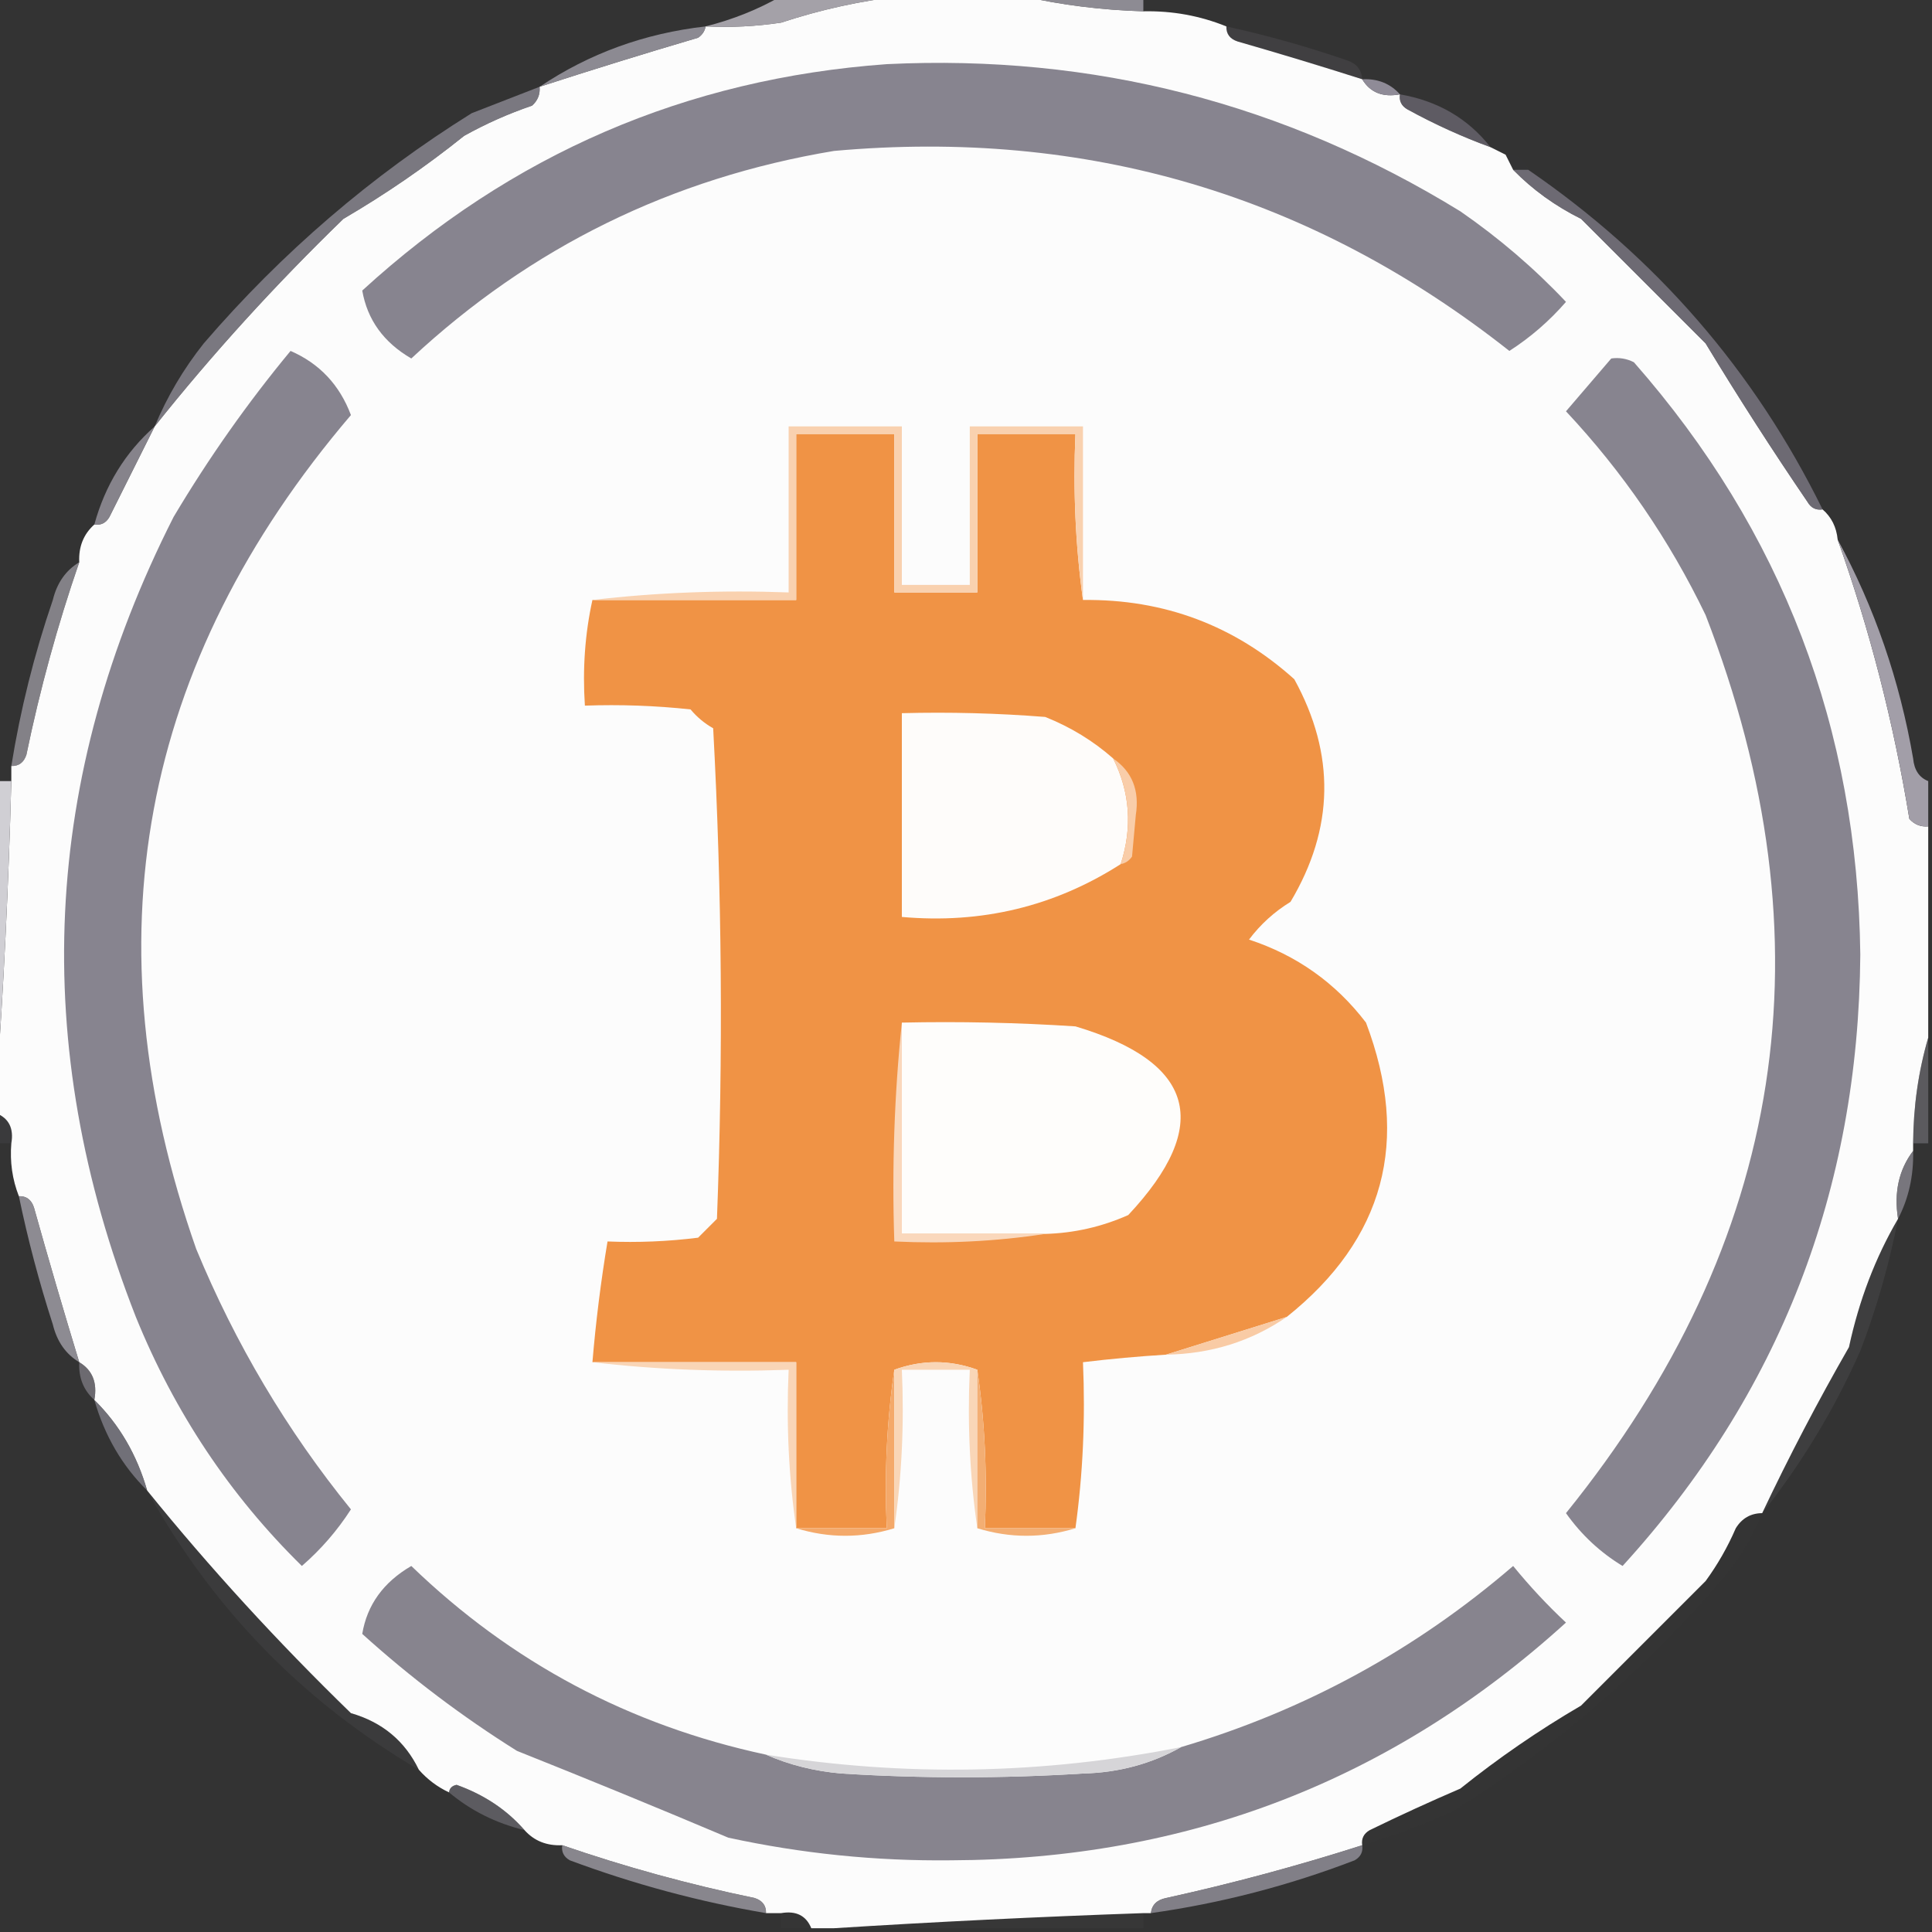 <?xml version="1.0" encoding="UTF-8"?>
<!DOCTYPE svg PUBLIC "-//W3C//DTD SVG 1.1//EN" "http://www.w3.org/Graphics/SVG/1.1/DTD/svg11.dtd">
<svg xmlns="http://www.w3.org/2000/svg" version="1.1" width="256px" height="256px" style="shape-rendering:geometricPrecision; text-rendering:geometricPrecision; image-rendering:optimizeQuality; fill-rule:evenodd; clip-rule:evenodd" xmlns:xlink="http://www.w3.org/1999/xlink">
<rect width="100%" height="100%" fill="#333333" stroke="none"/>
<g><path style="opacity:1" fill="#fcfcfc" d="M 119.5,-0.5 C 124.833,-0.5 130.167,-0.5 135.5,-0.5C 140.633,0.665 145.966,1.332 151.5,1.5C 155.335,1.417 159.002,2.083 162.5,3.5C 162.47,4.497 162.97,5.164 164,5.5C 169.542,7.093 175.042,8.759 180.5,10.5C 181.552,12.256 183.219,12.923 185.5,12.5C 185.369,13.376 185.702,14.043 186.5,14.5C 190.111,16.475 193.777,18.142 197.5,19.5C 198.167,19.833 198.833,20.167 199.5,20.5C 199.833,21.167 200.167,21.833 200.5,22.5C 203.079,25.135 206.079,27.302 209.5,29C 214.973,34.473 220.473,39.973 226,45.5C 230.337,52.657 234.837,59.657 239.5,66.5C 239.957,67.297 240.624,67.631 241.5,67.5C 242.674,68.514 243.34,69.847 243.5,71.5C 247.763,83.472 250.929,95.805 253,108.5C 253.671,109.252 254.504,109.586 255.5,109.5C 255.5,118.833 255.5,128.167 255.5,137.5C 254.199,141.943 253.532,146.609 253.5,151.5C 253.5,151.833 253.5,152.167 253.5,152.5C 251.612,154.988 250.945,157.988 251.5,161.5C 248.507,166.615 246.34,172.282 245,178.5C 240.886,185.667 237.053,193 233.5,200.5C 231.983,200.511 230.816,201.177 230,202.5C 228.92,204.996 227.586,207.33 226,209.5C 220.5,215 215,220.5 209.5,226C 203.892,229.276 198.558,232.943 193.5,237C 189.458,238.737 185.458,240.57 181.5,242.5C 180.702,242.957 180.369,243.624 180.5,244.5C 171.96,247.234 163.293,249.568 154.5,251.5C 153.287,251.747 152.62,252.414 152.5,253.5C 152.167,253.5 151.833,253.5 151.5,253.5C 137.67,253.982 124.003,254.648 110.5,255.5C 109.5,255.5 108.5,255.5 107.5,255.5C 106.817,253.824 105.483,253.157 103.5,253.5C 102.833,253.5 102.167,253.5 101.5,253.5C 101.53,252.503 101.03,251.836 100,251.5C 91.34,249.71 82.84,247.377 74.5,244.5C 72.447,244.598 70.78,243.931 69.5,242.5C 67.149,239.804 64.149,237.804 60.5,236.5C 59.893,236.624 59.56,236.957 59.5,237.5C 57.97,236.789 56.637,235.789 55.5,234.5C 53.666,230.7 50.666,228.2 46.5,227C 36.77,217.552 27.77,207.719 19.5,197.5C 18.145,192.771 15.812,188.771 12.5,185.5C 12.923,183.219 12.256,181.552 10.5,180.5C 8.426,173.708 6.426,166.874 4.5,160C 4.164,158.97 3.497,158.47 2.5,158.5C 1.631,156.283 1.298,153.95 1.5,151.5C 1.843,149.517 1.176,148.183 -0.5,147.5C -0.5,146.5 -0.5,145.5 -0.5,144.5C 0.472,131.004 1.139,117.337 1.5,103.5C 1.5,102.833 1.5,102.167 1.5,101.5C 2.497,101.53 3.164,101.03 3.5,100C 5.291,91.332 7.625,82.832 10.5,74.5C 10.402,72.447 11.069,70.78 12.5,69.5C 13.376,69.631 14.043,69.297 14.5,68.5C 16.527,64.447 18.527,60.447 20.5,56.5C 28.102,46.949 36.436,37.782 45.5,29C 51.108,25.724 56.441,22.057 61.5,18C 64.382,16.392 67.382,15.059 70.5,14C 71.252,13.329 71.586,12.496 71.5,11.5C 78.391,9.261 85.391,7.094 92.5,5C 93.056,4.617 93.389,4.117 93.5,3.5C 96.85,3.665 100.183,3.498 103.5,3C 108.829,1.248 114.162,0.081 119.5,-0.5 Z"/></g>
<g><path style="opacity:0.82" fill="#a19fa8" d="M 135.5,-0.5 C 140.833,-0.5 146.167,-0.5 151.5,-0.5C 151.5,0.167 151.5,0.833 151.5,1.5C 145.966,1.332 140.633,0.665 135.5,-0.5 Z"/></g>
<g><path style="opacity:0.846" fill="#b8b5bd" d="M 103.5,-0.5 C 108.833,-0.5 114.167,-0.5 119.5,-0.5C 114.162,0.081 108.829,1.248 103.5,3C 100.183,3.498 96.85,3.665 93.5,3.5C 97.107,2.587 100.44,1.253 103.5,-0.5 Z"/></g>
<g><path style="opacity:0.843" fill="#9d9aa4" d="M 93.5,3.5 C 93.389,4.117 93.056,4.617 92.5,5C 85.391,7.094 78.391,9.261 71.5,11.5C 78.065,7.086 85.399,4.419 93.5,3.5 Z"/></g>
<g><path style="opacity:0.145" fill="#8a8793" d="M 162.5,3.5 C 167.903,4.685 173.237,6.185 178.5,8C 179.756,8.417 180.423,9.25 180.5,10.5C 175.042,8.759 169.542,7.093 164,5.5C 162.97,5.164 162.47,4.497 162.5,3.5 Z"/></g>
<g><path style="opacity:1" fill="#87848f" d="M 117.5,8.5 C 144.847,7.17 170.18,13.67 193.5,28C 198.638,31.551 203.305,35.551 207.5,40C 205.304,42.53 202.804,44.697 200,46.5C 173.808,25.822 143.975,16.988 110.5,20C 88.996,23.586 70.329,32.753 54.5,47.5C 50.839,45.374 48.673,42.374 48,38.5C 67.753,20.421 90.92,10.421 117.5,8.5 Z"/></g>
<g><path style="opacity:0.953" fill="#94909c" d="M 180.5,10.5 C 182.553,10.402 184.22,11.069 185.5,12.5C 183.219,12.923 181.552,12.256 180.5,10.5 Z"/></g>
<g><path style="opacity:0.596" fill="#7b7683" d="M 185.5,12.5 C 190.513,13.366 194.513,15.699 197.5,19.5C 193.777,18.142 190.111,16.475 186.5,14.5C 185.702,14.043 185.369,13.376 185.5,12.5 Z"/></g>
<g><path style="opacity:0.039" fill="#403a4f" d="M 199.5,20.5 C 201.027,20.427 202.027,21.094 202.5,22.5C 201.833,22.5 201.167,22.5 200.5,22.5C 200.167,21.833 199.833,21.167 199.5,20.5 Z"/></g>
<g><path style="opacity:0.706" fill="#9895a0" d="M 71.5,11.5 C 71.586,12.496 71.252,13.329 70.5,14C 67.382,15.059 64.382,16.392 61.5,18C 56.441,22.057 51.108,25.724 45.5,29C 36.436,37.782 28.102,46.949 20.5,56.5C 22.14,52.559 24.306,48.892 27,45.5C 37.358,33.465 49.191,23.298 62.5,15C 65.521,13.82 68.521,12.653 71.5,11.5 Z"/></g>
<g><path style="opacity:1" fill="#87848f" d="M 38.5,46.5 C 42.332,48.168 44.999,51.001 46.5,55C 18.497,87.844 11.664,124.677 26,165.5C 31.19,178.058 38.023,189.558 46.5,200C 44.697,202.804 42.53,205.304 40,207.5C 30.467,198.14 23.134,187.14 18,174.5C 3.831,138.37 5.498,103.036 23,68.5C 27.634,60.715 32.8,53.381 38.5,46.5 Z"/></g>
<g><path style="opacity:1" fill="#87848f" d="M 213.5,47.5 C 214.552,47.35 215.552,47.517 216.5,48C 236.144,70.352 246.144,96.518 246.5,126.5C 246.268,157.729 235.768,184.729 215,207.5C 212.034,205.702 209.534,203.369 207.5,200.5C 236.622,164.486 242.789,124.819 226,81.5C 221.201,71.539 215.034,62.539 207.5,54.5C 209.523,52.147 211.523,49.814 213.5,47.5 Z"/></g>
<g><path style="opacity:1" fill="#f09345" d="M 143.5,79.5 C 154.234,79.371 163.567,82.871 171.5,90C 176.963,99.938 176.796,109.772 171,119.5C 168.842,120.826 167.008,122.493 165.5,124.5C 171.812,126.571 176.979,130.238 181,135.5C 186.935,151.176 183.435,164.176 170.5,174.5C 165.066,176.202 159.733,177.869 154.5,179.5C 150.821,179.724 147.154,180.058 143.5,180.5C 143.825,188.019 143.492,195.352 142.5,202.5C 138.5,202.5 134.5,202.5 130.5,202.5C 130.825,195.313 130.491,188.313 129.5,181.5C 125.833,180.167 122.167,180.167 118.5,181.5C 117.509,188.313 117.175,195.313 117.5,202.5C 113.5,202.5 109.5,202.5 105.5,202.5C 105.5,195.167 105.5,187.833 105.5,180.5C 96.5,180.5 87.5,180.5 78.5,180.5C 78.949,175.137 79.616,169.804 80.5,164.5C 84.514,164.666 88.514,164.499 92.5,164C 93.333,163.167 94.167,162.333 95,161.5C 95.833,139.826 95.666,118.159 94.5,96.5C 93.354,95.855 92.354,95.022 91.5,94C 86.845,93.501 82.178,93.334 77.5,93.5C 77.18,88.637 77.514,83.97 78.5,79.5C 87.5,79.5 96.5,79.5 105.5,79.5C 105.5,72.167 105.5,64.833 105.5,57.5C 109.833,57.5 114.167,57.5 118.5,57.5C 118.5,64.5 118.5,71.5 118.5,78.5C 122.167,78.5 125.833,78.5 129.5,78.5C 129.5,71.5 129.5,64.5 129.5,57.5C 133.833,57.5 138.167,57.5 142.5,57.5C 142.175,65.019 142.508,72.352 143.5,79.5 Z"/></g>
<g><path style="opacity:1" fill="#f9d1af" d="M 143.5,79.5 C 142.508,72.352 142.175,65.019 142.5,57.5C 138.167,57.5 133.833,57.5 129.5,57.5C 129.5,64.5 129.5,71.5 129.5,78.5C 125.833,78.5 122.167,78.5 118.5,78.5C 118.5,71.5 118.5,64.5 118.5,57.5C 114.167,57.5 109.833,57.5 105.5,57.5C 105.5,64.833 105.5,72.167 105.5,79.5C 96.5,79.5 87.5,79.5 78.5,79.5C 86.984,78.507 95.651,78.174 104.5,78.5C 104.5,71.167 104.5,63.833 104.5,56.5C 109.5,56.5 114.5,56.5 119.5,56.5C 119.5,63.5 119.5,70.5 119.5,77.5C 122.5,77.5 125.5,77.5 128.5,77.5C 128.5,70.5 128.5,63.5 128.5,56.5C 133.5,56.5 138.5,56.5 143.5,56.5C 143.5,64.167 143.5,71.833 143.5,79.5 Z"/></g>
<g><path style="opacity:0.729" fill="#827e8b" d="M 200.5,22.5 C 201.167,22.5 201.833,22.5 202.5,22.5C 219.456,34.119 232.456,49.119 241.5,67.5C 240.624,67.631 239.957,67.297 239.5,66.5C 234.837,59.657 230.337,52.657 226,45.5C 220.473,39.973 214.973,34.473 209.5,29C 206.079,27.302 203.079,25.135 200.5,22.5 Z"/></g>
<g><path style="opacity:0.792" fill="#9b98a2" d="M 20.5,56.5 C 18.527,60.447 16.527,64.447 14.5,68.5C 14.043,69.297 13.376,69.631 12.5,69.5C 13.931,64.284 16.598,59.951 20.5,56.5 Z"/></g>
<g><path style="opacity:0.657" fill="#aeabb3" d="M 10.5,74.5 C 7.625,82.832 5.291,91.332 3.5,100C 3.164,101.03 2.497,101.53 1.5,101.5C 2.703,94.023 4.536,86.69 7,79.5C 7.549,77.24 8.716,75.574 10.5,74.5 Z"/></g>
<g><path style="opacity:1" fill="#fefcfa" d="M 147.5,100.5 C 149.734,104.961 150.067,109.627 148.5,114.5C 139.742,120.105 130.075,122.439 119.5,121.5C 119.5,112.5 119.5,103.5 119.5,94.5C 125.842,94.334 132.175,94.501 138.5,95C 141.865,96.344 144.865,98.177 147.5,100.5 Z"/></g>
<g><path style="opacity:1" fill="#a29ea8" d="M 243.5,71.5 C 248.385,80.484 251.718,90.151 253.5,100.5C 253.64,102.03 254.307,103.03 255.5,103.5C 255.5,105.5 255.5,107.5 255.5,109.5C 254.504,109.586 253.671,109.252 253,108.5C 250.929,95.805 247.763,83.472 243.5,71.5 Z"/></g>
<g><path style="opacity:1" fill="#f9cda9" d="M 147.5,100.5 C 150.012,102.237 151.012,104.737 150.5,108C 150.333,109.833 150.167,111.667 150,113.5C 149.617,114.056 149.117,114.389 148.5,114.5C 150.067,109.627 149.734,104.961 147.5,100.5 Z"/></g>
<g><path style="opacity:0.999" fill="#d0cfd4" d="M -0.5,103.5 C 0.167,103.5 0.833,103.5 1.5,103.5C 1.139,117.337 0.472,131.004 -0.5,144.5C -0.5,130.833 -0.5,117.167 -0.5,103.5 Z"/></g>
<g><path style="opacity:1" fill="#fefdfb" d="M 119.5,135.5 C 127.174,135.334 134.841,135.5 142.5,136C 158.347,140.735 160.68,149.068 149.5,161C 145.986,162.562 142.319,163.395 138.5,163.5C 132.167,163.5 125.833,163.5 119.5,163.5C 119.5,154.167 119.5,144.833 119.5,135.5 Z"/></g>
<g><path style="opacity:0.416" fill="#93909b" d="M 255.5,137.5 C 255.5,142.167 255.5,146.833 255.5,151.5C 254.833,151.5 254.167,151.5 253.5,151.5C 253.532,146.609 254.199,141.943 255.5,137.5 Z"/></g>
<g><path style="opacity:0.11" fill="#7e7a88" d="M -0.5,147.5 C 1.176,148.183 1.843,149.517 1.5,151.5C 0.833,151.5 0.167,151.5 -0.5,151.5C -0.5,150.167 -0.5,148.833 -0.5,147.5 Z"/></g>
<g><path style="opacity:0.729" fill="#928f99" d="M 253.5,152.5 C 253.58,155.781 252.913,158.781 251.5,161.5C 250.945,157.988 251.612,154.988 253.5,152.5 Z"/></g>
<g><path style="opacity:0.769" fill="#a8a5ae" d="M 2.5,158.5 C 3.497,158.47 4.164,158.97 4.5,160C 6.426,166.874 8.426,173.708 10.5,180.5C 8.716,179.426 7.549,177.76 7,175.5C 5.188,169.9 3.688,164.233 2.5,158.5 Z"/></g>
<g><path style="opacity:1" fill="#fad8bc" d="M 119.5,135.5 C 119.5,144.833 119.5,154.167 119.5,163.5C 125.833,163.5 132.167,163.5 138.5,163.5C 132.021,164.491 125.354,164.824 118.5,164.5C 118.173,154.652 118.506,144.986 119.5,135.5 Z"/></g>
<g><path style="opacity:0.149" fill="#84808c" d="M 251.5,161.5 C 250.345,167.466 248.679,173.299 246.5,179C 243.007,186.846 238.673,194.013 233.5,200.5C 237.053,193 240.886,185.667 245,178.5C 246.34,172.282 248.507,166.615 251.5,161.5 Z"/></g>
<g><path style="opacity:1" fill="#f9cba5" d="M 170.5,174.5 C 165.782,177.737 160.448,179.404 154.5,179.5C 159.733,177.869 165.066,176.202 170.5,174.5 Z"/></g>
<g><path style="opacity:1" fill="#f9d5b6" d="M 78.5,180.5 C 87.5,180.5 96.5,180.5 105.5,180.5C 105.5,187.833 105.5,195.167 105.5,202.5C 104.509,195.687 104.175,188.687 104.5,181.5C 95.651,181.826 86.984,181.493 78.5,180.5 Z"/></g>
<g><path style="opacity:0.604" fill="#928f98" d="M 10.5,180.5 C 12.256,181.552 12.923,183.219 12.5,185.5C 11.069,184.22 10.402,182.553 10.5,180.5 Z"/></g>
<g><path style="opacity:1" fill="#f4a96a" d="M 118.5,181.5 C 118.5,188.5 118.5,195.5 118.5,202.5C 114.167,203.833 109.833,203.833 105.5,202.5C 109.5,202.5 113.5,202.5 117.5,202.5C 117.175,195.313 117.509,188.313 118.5,181.5 Z"/></g>
<g><path style="opacity:1" fill="#f9d6b7" d="M 129.5,181.5 C 129.5,188.5 129.5,195.5 129.5,202.5C 128.509,195.687 128.175,188.687 128.5,181.5C 125.5,181.5 122.5,181.5 119.5,181.5C 119.825,188.687 119.491,195.687 118.5,202.5C 118.5,195.5 118.5,188.5 118.5,181.5C 122.167,180.167 125.833,180.167 129.5,181.5 Z"/></g>
<g><path style="opacity:1" fill="#f3ae73" d="M 129.5,181.5 C 130.491,188.313 130.825,195.313 130.5,202.5C 134.5,202.5 138.5,202.5 142.5,202.5C 138.167,203.833 133.833,203.833 129.5,202.5C 129.5,195.5 129.5,188.5 129.5,181.5 Z"/></g>
<g><path style="opacity:0.729" fill="#888692" d="M 12.5,185.5 C 15.812,188.771 18.145,192.771 19.5,197.5C 16.188,194.229 13.855,190.229 12.5,185.5 Z"/></g>
<g><path style="opacity:1" fill="#87848e" d="M 101.5,232.5 C 104.577,233.856 107.91,234.689 111.5,235C 122.167,235.667 132.833,235.667 143.5,235C 148.232,234.885 152.566,233.718 156.5,231.5C 172.896,226.636 187.563,218.636 200.5,207.5C 202.719,210.215 205.052,212.715 207.5,215C 184.499,235.896 157.332,246.396 126,246.5C 116.051,246.611 106.218,245.611 96.5,243.5C 87.205,239.569 77.872,235.735 68.5,232C 61.218,227.441 54.385,222.274 48,216.5C 48.642,212.649 50.809,209.649 54.5,207.5C 67.743,220.29 83.41,228.623 101.5,232.5 Z"/></g>
<g><path style="opacity:0.094" fill="#8f8c98" d="M 19.5,197.5 C 27.77,207.719 36.77,217.552 46.5,227C 50.666,228.2 53.666,230.7 55.5,234.5C 40.142,225.468 28.142,213.134 19.5,197.5 Z"/></g>
<g><path style="opacity:1" fill="#d6d5d8" d="M 156.5,231.5 C 152.566,233.718 148.232,234.885 143.5,235C 132.833,235.667 122.167,235.667 111.5,235C 107.91,234.689 104.577,233.856 101.5,232.5C 119.898,235.452 138.231,235.118 156.5,231.5 Z"/></g>
<g><path style="opacity:0.02" fill="#7c7884" d="M 233.5,200.5 C 232.191,203.778 230.358,206.778 228,209.5C 217.642,221.535 205.809,231.702 192.5,240C 188.578,241.798 184.578,243.298 180.5,244.5C 180.369,243.624 180.702,242.957 181.5,242.5C 185.458,240.57 189.458,238.737 193.5,237C 198.558,232.943 203.892,229.276 209.5,226C 215,220.5 220.5,215 226,209.5C 227.586,207.33 228.92,204.996 230,202.5C 230.816,201.177 231.983,200.511 233.5,200.5 Z"/></g>
<g><path style="opacity:0.451" fill="#8e8c97" d="M 69.5,242.5 C 65.701,241.579 62.368,239.912 59.5,237.5C 59.56,236.957 59.893,236.624 60.5,236.5C 64.149,237.804 67.149,239.804 69.5,242.5 Z"/></g>
<g><path style="opacity:0.769" fill="#9895a0" d="M 180.5,244.5 C 180.631,245.376 180.298,246.043 179.5,246.5C 170.752,249.861 161.752,252.195 152.5,253.5C 152.62,252.414 153.287,251.747 154.5,251.5C 163.293,249.568 171.96,247.234 180.5,244.5 Z"/></g>
<g><path style="opacity:0.729" fill="#a8a5ae" d="M 74.5,244.5 C 82.84,247.377 91.34,249.71 100,251.5C 101.03,251.836 101.53,252.503 101.5,253.5C 92.625,251.987 83.958,249.653 75.5,246.5C 74.703,246.043 74.369,245.376 74.5,244.5 Z"/></g>
<g><path style="opacity:0.027" fill="#827f8c" d="M 103.5,253.5 C 105.483,253.157 106.817,253.824 107.5,255.5C 106.167,255.5 104.833,255.5 103.5,255.5C 103.5,254.833 103.5,254.167 103.5,253.5 Z"/></g>
<g><path style="opacity:0.035" fill="#b0aeb6" d="M 151.5,253.5 C 151.5,254.167 151.5,254.833 151.5,255.5C 137.833,255.5 124.167,255.5 110.5,255.5C 124.003,254.648 137.67,253.982 151.5,253.5 Z"/></g>
</svg>
